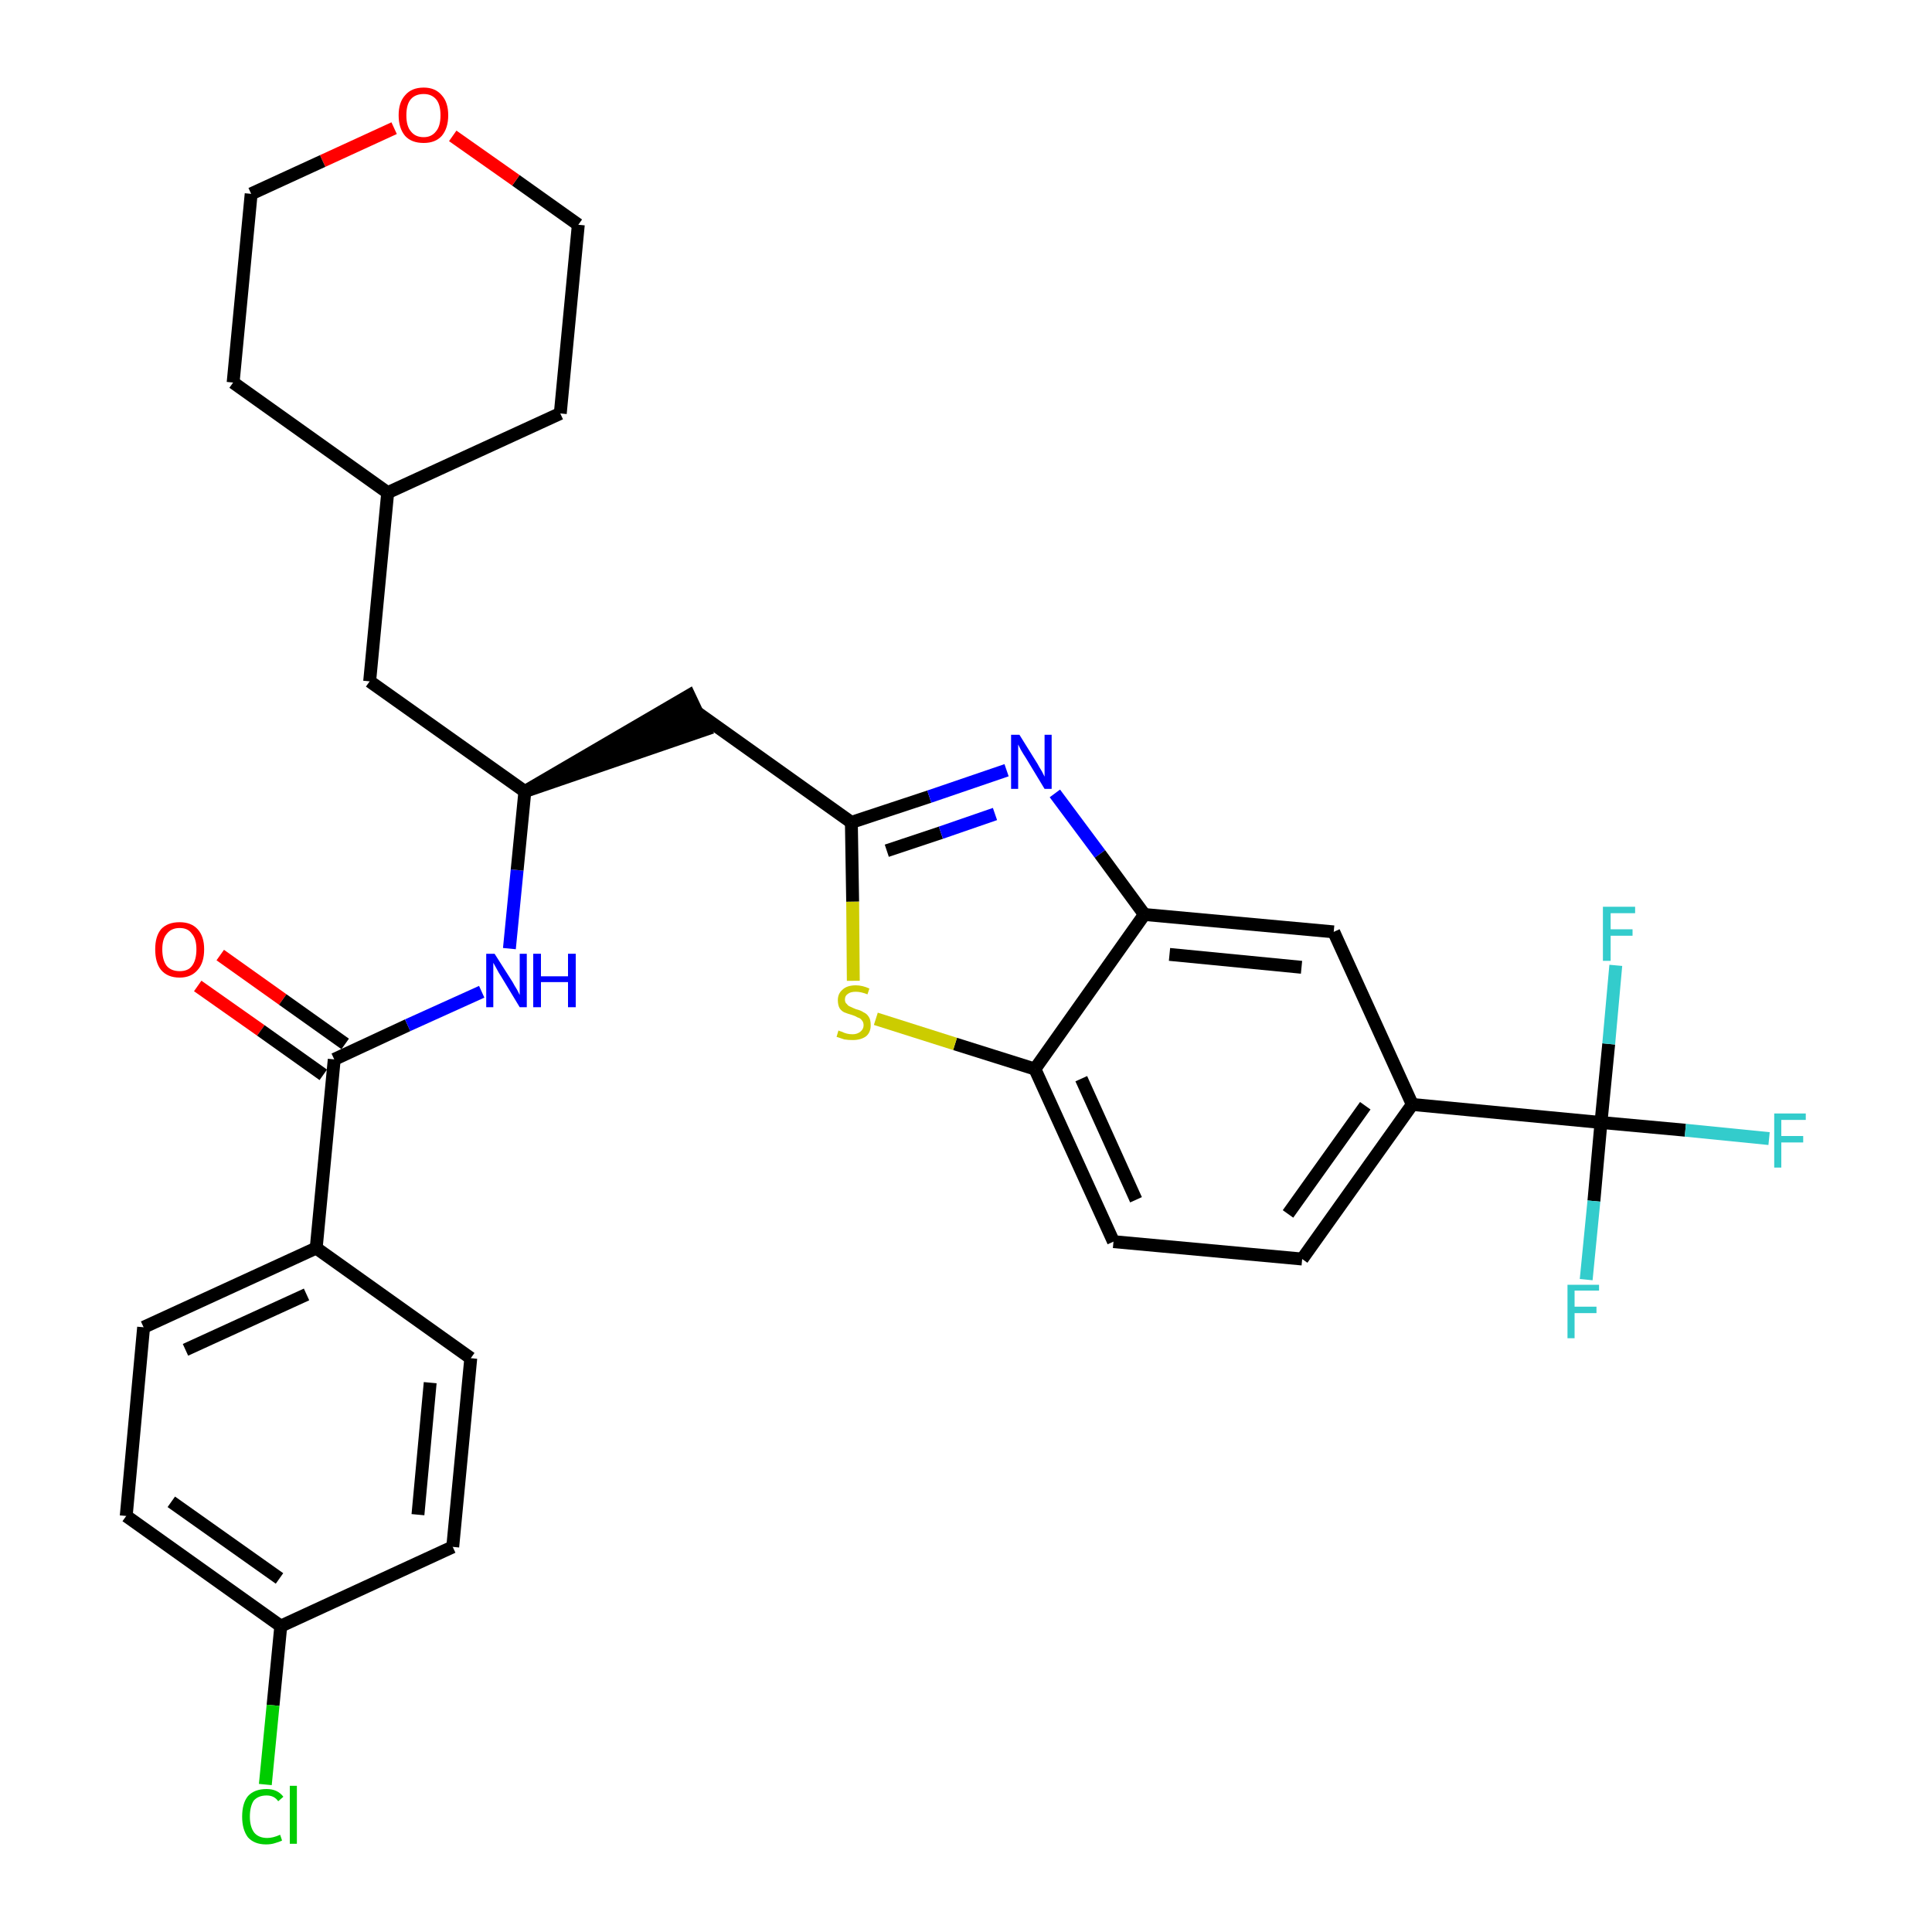 <?xml version='1.0' encoding='iso-8859-1'?>
<svg version='1.1' baseProfile='full'
              xmlns='http://www.w3.org/2000/svg'
                      xmlns:rdkit='http://www.rdkit.org/xml'
                      xmlns:xlink='http://www.w3.org/1999/xlink'
                  xml:space='preserve'
width='300px' height='300px' viewBox='0 0 300 300'>
<!-- END OF HEADER -->
<path class='bond-0 atom-0 atom-1' d='M 30.7,153.1 L 40.5,160.0' style='fill:none;fill-rule:evenodd;stroke:#FF0000;stroke-width:2.0px;stroke-linecap:butt;stroke-linejoin:miter;stroke-opacity:1' />
<path class='bond-0 atom-0 atom-1' d='M 40.5,160.0 L 50.2,166.9' style='fill:none;fill-rule:evenodd;stroke:#000000;stroke-width:2.0px;stroke-linecap:butt;stroke-linejoin:miter;stroke-opacity:1' />
<path class='bond-0 atom-0 atom-1' d='M 34.2,148.3 L 43.9,155.2' style='fill:none;fill-rule:evenodd;stroke:#FF0000;stroke-width:2.0px;stroke-linecap:butt;stroke-linejoin:miter;stroke-opacity:1' />
<path class='bond-0 atom-0 atom-1' d='M 43.9,155.2 L 53.6,162.1' style='fill:none;fill-rule:evenodd;stroke:#000000;stroke-width:2.0px;stroke-linecap:butt;stroke-linejoin:miter;stroke-opacity:1' />
<path class='bond-1 atom-1 atom-2' d='M 51.9,164.5 L 63.3,159.2' style='fill:none;fill-rule:evenodd;stroke:#000000;stroke-width:2.0px;stroke-linecap:butt;stroke-linejoin:miter;stroke-opacity:1' />
<path class='bond-1 atom-1 atom-2' d='M 63.3,159.2 L 74.8,154.0' style='fill:none;fill-rule:evenodd;stroke:#0000FF;stroke-width:2.0px;stroke-linecap:butt;stroke-linejoin:miter;stroke-opacity:1' />
<path class='bond-24 atom-1 atom-25' d='M 51.9,164.5 L 49.1,193.8' style='fill:none;fill-rule:evenodd;stroke:#000000;stroke-width:2.0px;stroke-linecap:butt;stroke-linejoin:miter;stroke-opacity:1' />
<path class='bond-2 atom-2 atom-3' d='M 79.1,147.3 L 80.3,135.1' style='fill:none;fill-rule:evenodd;stroke:#0000FF;stroke-width:2.0px;stroke-linecap:butt;stroke-linejoin:miter;stroke-opacity:1' />
<path class='bond-2 atom-2 atom-3' d='M 80.3,135.1 L 81.5,122.9' style='fill:none;fill-rule:evenodd;stroke:#000000;stroke-width:2.0px;stroke-linecap:butt;stroke-linejoin:miter;stroke-opacity:1' />
<path class='bond-3 atom-3 atom-4' d='M 81.5,122.9 L 109.5,113.3 L 107.0,108.0 Z' style='fill:#000000;fill-rule:evenodd;fill-opacity:1;stroke:#000000;stroke-width:2.0px;stroke-linecap:butt;stroke-linejoin:miter;stroke-opacity:1;' />
<path class='bond-17 atom-3 atom-18' d='M 81.5,122.9 L 57.4,105.8' style='fill:none;fill-rule:evenodd;stroke:#000000;stroke-width:2.0px;stroke-linecap:butt;stroke-linejoin:miter;stroke-opacity:1' />
<path class='bond-4 atom-4 atom-5' d='M 108.2,110.6 L 132.2,127.7' style='fill:none;fill-rule:evenodd;stroke:#000000;stroke-width:2.0px;stroke-linecap:butt;stroke-linejoin:miter;stroke-opacity:1' />
<path class='bond-5 atom-5 atom-6' d='M 132.2,127.7 L 144.3,123.7' style='fill:none;fill-rule:evenodd;stroke:#000000;stroke-width:2.0px;stroke-linecap:butt;stroke-linejoin:miter;stroke-opacity:1' />
<path class='bond-5 atom-5 atom-6' d='M 144.3,123.7 L 156.3,119.6' style='fill:none;fill-rule:evenodd;stroke:#0000FF;stroke-width:2.0px;stroke-linecap:butt;stroke-linejoin:miter;stroke-opacity:1' />
<path class='bond-5 atom-5 atom-6' d='M 137.7,132.1 L 146.1,129.3' style='fill:none;fill-rule:evenodd;stroke:#000000;stroke-width:2.0px;stroke-linecap:butt;stroke-linejoin:miter;stroke-opacity:1' />
<path class='bond-5 atom-5 atom-6' d='M 146.1,129.3 L 154.5,126.4' style='fill:none;fill-rule:evenodd;stroke:#0000FF;stroke-width:2.0px;stroke-linecap:butt;stroke-linejoin:miter;stroke-opacity:1' />
<path class='bond-31 atom-17 atom-5' d='M 132.5,152.3 L 132.4,140.0' style='fill:none;fill-rule:evenodd;stroke:#CCCC00;stroke-width:2.0px;stroke-linecap:butt;stroke-linejoin:miter;stroke-opacity:1' />
<path class='bond-31 atom-17 atom-5' d='M 132.4,140.0 L 132.2,127.7' style='fill:none;fill-rule:evenodd;stroke:#000000;stroke-width:2.0px;stroke-linecap:butt;stroke-linejoin:miter;stroke-opacity:1' />
<path class='bond-6 atom-6 atom-7' d='M 163.8,123.2 L 170.8,132.6' style='fill:none;fill-rule:evenodd;stroke:#0000FF;stroke-width:2.0px;stroke-linecap:butt;stroke-linejoin:miter;stroke-opacity:1' />
<path class='bond-6 atom-6 atom-7' d='M 170.8,132.6 L 177.7,142.0' style='fill:none;fill-rule:evenodd;stroke:#000000;stroke-width:2.0px;stroke-linecap:butt;stroke-linejoin:miter;stroke-opacity:1' />
<path class='bond-7 atom-7 atom-8' d='M 177.7,142.0 L 207.1,144.7' style='fill:none;fill-rule:evenodd;stroke:#000000;stroke-width:2.0px;stroke-linecap:butt;stroke-linejoin:miter;stroke-opacity:1' />
<path class='bond-7 atom-7 atom-8' d='M 181.6,148.2 L 202.1,150.2' style='fill:none;fill-rule:evenodd;stroke:#000000;stroke-width:2.0px;stroke-linecap:butt;stroke-linejoin:miter;stroke-opacity:1' />
<path class='bond-34 atom-16 atom-7' d='M 160.7,166.0 L 177.7,142.0' style='fill:none;fill-rule:evenodd;stroke:#000000;stroke-width:2.0px;stroke-linecap:butt;stroke-linejoin:miter;stroke-opacity:1' />
<path class='bond-8 atom-8 atom-9' d='M 207.1,144.7 L 219.3,171.5' style='fill:none;fill-rule:evenodd;stroke:#000000;stroke-width:2.0px;stroke-linecap:butt;stroke-linejoin:miter;stroke-opacity:1' />
<path class='bond-9 atom-9 atom-10' d='M 219.3,171.5 L 248.6,174.3' style='fill:none;fill-rule:evenodd;stroke:#000000;stroke-width:2.0px;stroke-linecap:butt;stroke-linejoin:miter;stroke-opacity:1' />
<path class='bond-13 atom-9 atom-14' d='M 219.3,171.5 L 202.2,195.5' style='fill:none;fill-rule:evenodd;stroke:#000000;stroke-width:2.0px;stroke-linecap:butt;stroke-linejoin:miter;stroke-opacity:1' />
<path class='bond-13 atom-9 atom-14' d='M 212.0,171.7 L 200.0,188.5' style='fill:none;fill-rule:evenodd;stroke:#000000;stroke-width:2.0px;stroke-linecap:butt;stroke-linejoin:miter;stroke-opacity:1' />
<path class='bond-10 atom-10 atom-11' d='M 248.6,174.3 L 261.7,175.5' style='fill:none;fill-rule:evenodd;stroke:#000000;stroke-width:2.0px;stroke-linecap:butt;stroke-linejoin:miter;stroke-opacity:1' />
<path class='bond-10 atom-10 atom-11' d='M 261.7,175.5 L 274.7,176.8' style='fill:none;fill-rule:evenodd;stroke:#33CCCC;stroke-width:2.0px;stroke-linecap:butt;stroke-linejoin:miter;stroke-opacity:1' />
<path class='bond-11 atom-10 atom-12' d='M 248.6,174.3 L 247.5,186.5' style='fill:none;fill-rule:evenodd;stroke:#000000;stroke-width:2.0px;stroke-linecap:butt;stroke-linejoin:miter;stroke-opacity:1' />
<path class='bond-11 atom-10 atom-12' d='M 247.5,186.5 L 246.3,198.7' style='fill:none;fill-rule:evenodd;stroke:#33CCCC;stroke-width:2.0px;stroke-linecap:butt;stroke-linejoin:miter;stroke-opacity:1' />
<path class='bond-12 atom-10 atom-13' d='M 248.6,174.3 L 249.8,162.1' style='fill:none;fill-rule:evenodd;stroke:#000000;stroke-width:2.0px;stroke-linecap:butt;stroke-linejoin:miter;stroke-opacity:1' />
<path class='bond-12 atom-10 atom-13' d='M 249.8,162.1 L 250.9,149.9' style='fill:none;fill-rule:evenodd;stroke:#33CCCC;stroke-width:2.0px;stroke-linecap:butt;stroke-linejoin:miter;stroke-opacity:1' />
<path class='bond-14 atom-14 atom-15' d='M 202.2,195.5 L 172.9,192.8' style='fill:none;fill-rule:evenodd;stroke:#000000;stroke-width:2.0px;stroke-linecap:butt;stroke-linejoin:miter;stroke-opacity:1' />
<path class='bond-15 atom-15 atom-16' d='M 172.9,192.8 L 160.7,166.0' style='fill:none;fill-rule:evenodd;stroke:#000000;stroke-width:2.0px;stroke-linecap:butt;stroke-linejoin:miter;stroke-opacity:1' />
<path class='bond-15 atom-15 atom-16' d='M 176.4,186.3 L 167.9,167.5' style='fill:none;fill-rule:evenodd;stroke:#000000;stroke-width:2.0px;stroke-linecap:butt;stroke-linejoin:miter;stroke-opacity:1' />
<path class='bond-16 atom-16 atom-17' d='M 160.7,166.0 L 148.3,162.1' style='fill:none;fill-rule:evenodd;stroke:#000000;stroke-width:2.0px;stroke-linecap:butt;stroke-linejoin:miter;stroke-opacity:1' />
<path class='bond-16 atom-16 atom-17' d='M 148.3,162.1 L 136.0,158.2' style='fill:none;fill-rule:evenodd;stroke:#CCCC00;stroke-width:2.0px;stroke-linecap:butt;stroke-linejoin:miter;stroke-opacity:1' />
<path class='bond-18 atom-18 atom-19' d='M 57.4,105.8 L 60.2,76.5' style='fill:none;fill-rule:evenodd;stroke:#000000;stroke-width:2.0px;stroke-linecap:butt;stroke-linejoin:miter;stroke-opacity:1' />
<path class='bond-19 atom-19 atom-20' d='M 60.2,76.5 L 87.0,64.2' style='fill:none;fill-rule:evenodd;stroke:#000000;stroke-width:2.0px;stroke-linecap:butt;stroke-linejoin:miter;stroke-opacity:1' />
<path class='bond-32 atom-24 atom-19' d='M 36.2,59.4 L 60.2,76.5' style='fill:none;fill-rule:evenodd;stroke:#000000;stroke-width:2.0px;stroke-linecap:butt;stroke-linejoin:miter;stroke-opacity:1' />
<path class='bond-20 atom-20 atom-21' d='M 87.0,64.2 L 89.8,34.9' style='fill:none;fill-rule:evenodd;stroke:#000000;stroke-width:2.0px;stroke-linecap:butt;stroke-linejoin:miter;stroke-opacity:1' />
<path class='bond-21 atom-21 atom-22' d='M 89.8,34.9 L 80.1,28.0' style='fill:none;fill-rule:evenodd;stroke:#000000;stroke-width:2.0px;stroke-linecap:butt;stroke-linejoin:miter;stroke-opacity:1' />
<path class='bond-21 atom-21 atom-22' d='M 80.1,28.0 L 70.3,21.1' style='fill:none;fill-rule:evenodd;stroke:#FF0000;stroke-width:2.0px;stroke-linecap:butt;stroke-linejoin:miter;stroke-opacity:1' />
<path class='bond-22 atom-22 atom-23' d='M 61.2,19.9 L 50.1,25.0' style='fill:none;fill-rule:evenodd;stroke:#FF0000;stroke-width:2.0px;stroke-linecap:butt;stroke-linejoin:miter;stroke-opacity:1' />
<path class='bond-22 atom-22 atom-23' d='M 50.1,25.0 L 39.0,30.1' style='fill:none;fill-rule:evenodd;stroke:#000000;stroke-width:2.0px;stroke-linecap:butt;stroke-linejoin:miter;stroke-opacity:1' />
<path class='bond-23 atom-23 atom-24' d='M 39.0,30.1 L 36.2,59.4' style='fill:none;fill-rule:evenodd;stroke:#000000;stroke-width:2.0px;stroke-linecap:butt;stroke-linejoin:miter;stroke-opacity:1' />
<path class='bond-25 atom-25 atom-26' d='M 49.1,193.8 L 22.3,206.1' style='fill:none;fill-rule:evenodd;stroke:#000000;stroke-width:2.0px;stroke-linecap:butt;stroke-linejoin:miter;stroke-opacity:1' />
<path class='bond-25 atom-25 atom-26' d='M 47.6,201.0 L 28.8,209.6' style='fill:none;fill-rule:evenodd;stroke:#000000;stroke-width:2.0px;stroke-linecap:butt;stroke-linejoin:miter;stroke-opacity:1' />
<path class='bond-33 atom-31 atom-25' d='M 73.1,210.9 L 49.1,193.8' style='fill:none;fill-rule:evenodd;stroke:#000000;stroke-width:2.0px;stroke-linecap:butt;stroke-linejoin:miter;stroke-opacity:1' />
<path class='bond-26 atom-26 atom-27' d='M 22.3,206.1 L 19.6,235.4' style='fill:none;fill-rule:evenodd;stroke:#000000;stroke-width:2.0px;stroke-linecap:butt;stroke-linejoin:miter;stroke-opacity:1' />
<path class='bond-27 atom-27 atom-28' d='M 19.6,235.4 L 43.6,252.5' style='fill:none;fill-rule:evenodd;stroke:#000000;stroke-width:2.0px;stroke-linecap:butt;stroke-linejoin:miter;stroke-opacity:1' />
<path class='bond-27 atom-27 atom-28' d='M 26.6,233.2 L 43.4,245.1' style='fill:none;fill-rule:evenodd;stroke:#000000;stroke-width:2.0px;stroke-linecap:butt;stroke-linejoin:miter;stroke-opacity:1' />
<path class='bond-28 atom-28 atom-29' d='M 43.6,252.5 L 42.4,264.8' style='fill:none;fill-rule:evenodd;stroke:#000000;stroke-width:2.0px;stroke-linecap:butt;stroke-linejoin:miter;stroke-opacity:1' />
<path class='bond-28 atom-28 atom-29' d='M 42.4,264.8 L 41.2,277.1' style='fill:none;fill-rule:evenodd;stroke:#00CC00;stroke-width:2.0px;stroke-linecap:butt;stroke-linejoin:miter;stroke-opacity:1' />
<path class='bond-29 atom-28 atom-30' d='M 43.6,252.5 L 70.3,240.2' style='fill:none;fill-rule:evenodd;stroke:#000000;stroke-width:2.0px;stroke-linecap:butt;stroke-linejoin:miter;stroke-opacity:1' />
<path class='bond-30 atom-30 atom-31' d='M 70.3,240.2 L 73.1,210.9' style='fill:none;fill-rule:evenodd;stroke:#000000;stroke-width:2.0px;stroke-linecap:butt;stroke-linejoin:miter;stroke-opacity:1' />
<path class='bond-30 atom-30 atom-31' d='M 64.9,235.2 L 66.8,214.7' style='fill:none;fill-rule:evenodd;stroke:#000000;stroke-width:2.0px;stroke-linecap:butt;stroke-linejoin:miter;stroke-opacity:1' />
<path  class='atom-0' d='M 24.1 147.4
Q 24.1 145.4, 25.0 144.3
Q 26.0 143.2, 27.9 143.2
Q 29.7 143.2, 30.7 144.3
Q 31.7 145.4, 31.7 147.4
Q 31.7 149.5, 30.7 150.6
Q 29.7 151.8, 27.9 151.8
Q 26.0 151.8, 25.0 150.6
Q 24.1 149.5, 24.1 147.4
M 27.9 150.8
Q 29.2 150.8, 29.8 150.0
Q 30.5 149.1, 30.5 147.4
Q 30.5 145.8, 29.8 145.0
Q 29.2 144.1, 27.9 144.1
Q 26.6 144.1, 25.9 145.0
Q 25.2 145.8, 25.2 147.4
Q 25.2 149.1, 25.9 150.0
Q 26.6 150.8, 27.9 150.8
' fill='#FF0000'/>
<path  class='atom-2' d='M 76.8 148.1
L 79.6 152.5
Q 79.8 152.9, 80.3 153.7
Q 80.7 154.5, 80.7 154.5
L 80.7 148.1
L 81.8 148.1
L 81.8 156.4
L 80.7 156.4
L 77.8 151.6
Q 77.4 151.0, 77.1 150.4
Q 76.7 149.7, 76.6 149.5
L 76.6 156.4
L 75.5 156.4
L 75.5 148.1
L 76.8 148.1
' fill='#0000FF'/>
<path  class='atom-2' d='M 82.8 148.1
L 84.0 148.1
L 84.0 151.6
L 88.2 151.6
L 88.2 148.1
L 89.4 148.1
L 89.4 156.4
L 88.2 156.4
L 88.2 152.5
L 84.0 152.5
L 84.0 156.4
L 82.8 156.4
L 82.8 148.1
' fill='#0000FF'/>
<path  class='atom-6' d='M 158.3 114.1
L 161.1 118.6
Q 161.3 119.0, 161.8 119.8
Q 162.2 120.6, 162.2 120.6
L 162.2 114.1
L 163.3 114.1
L 163.3 122.5
L 162.2 122.5
L 159.3 117.7
Q 158.9 117.1, 158.5 116.4
Q 158.2 115.8, 158.1 115.6
L 158.1 122.5
L 157.0 122.5
L 157.0 114.1
L 158.3 114.1
' fill='#0000FF'/>
<path  class='atom-11' d='M 275.5 172.9
L 280.4 172.9
L 280.4 173.9
L 276.6 173.9
L 276.6 176.4
L 280.0 176.4
L 280.0 177.4
L 276.6 177.4
L 276.6 181.3
L 275.5 181.3
L 275.5 172.9
' fill='#33CCCC'/>
<path  class='atom-12' d='M 243.4 199.5
L 248.3 199.5
L 248.3 200.4
L 244.5 200.4
L 244.5 202.9
L 247.9 202.9
L 247.9 203.9
L 244.5 203.9
L 244.5 207.8
L 243.4 207.8
L 243.4 199.5
' fill='#33CCCC'/>
<path  class='atom-13' d='M 248.9 140.8
L 253.9 140.8
L 253.9 141.8
L 250.1 141.8
L 250.1 144.3
L 253.5 144.3
L 253.5 145.3
L 250.1 145.3
L 250.1 149.2
L 248.9 149.2
L 248.9 140.8
' fill='#33CCCC'/>
<path  class='atom-17' d='M 130.2 160.0
Q 130.3 160.1, 130.7 160.2
Q 131.1 160.4, 131.5 160.5
Q 131.9 160.6, 132.4 160.6
Q 133.1 160.6, 133.6 160.2
Q 134.1 159.8, 134.1 159.2
Q 134.1 158.7, 133.8 158.4
Q 133.6 158.1, 133.2 158.0
Q 132.9 157.8, 132.3 157.6
Q 131.6 157.4, 131.1 157.2
Q 130.7 157.0, 130.4 156.6
Q 130.1 156.1, 130.1 155.3
Q 130.1 154.3, 130.8 153.7
Q 131.5 153.0, 132.9 153.0
Q 133.9 153.0, 135.0 153.5
L 134.7 154.4
Q 133.7 154.0, 132.9 154.0
Q 132.1 154.0, 131.7 154.3
Q 131.2 154.6, 131.2 155.2
Q 131.2 155.7, 131.5 155.9
Q 131.7 156.2, 132.0 156.3
Q 132.4 156.5, 132.9 156.7
Q 133.7 156.9, 134.1 157.2
Q 134.6 157.4, 134.9 157.9
Q 135.2 158.3, 135.2 159.2
Q 135.2 160.3, 134.5 160.9
Q 133.7 161.5, 132.4 161.5
Q 131.7 161.5, 131.1 161.4
Q 130.5 161.2, 129.9 161.0
L 130.2 160.0
' fill='#CCCC00'/>
<path  class='atom-22' d='M 61.9 17.9
Q 61.9 15.9, 62.9 14.8
Q 63.9 13.6, 65.8 13.6
Q 67.6 13.6, 68.6 14.8
Q 69.6 15.9, 69.6 17.9
Q 69.6 19.9, 68.6 21.1
Q 67.6 22.2, 65.8 22.2
Q 63.9 22.2, 62.9 21.1
Q 61.9 19.9, 61.9 17.9
M 65.8 21.3
Q 67.0 21.3, 67.7 20.4
Q 68.4 19.6, 68.4 17.9
Q 68.4 16.2, 67.7 15.4
Q 67.0 14.6, 65.8 14.6
Q 64.5 14.6, 63.8 15.4
Q 63.1 16.2, 63.1 17.9
Q 63.1 19.6, 63.8 20.4
Q 64.5 21.3, 65.8 21.3
' fill='#FF0000'/>
<path  class='atom-29' d='M 37.6 282.1
Q 37.6 280.0, 38.5 278.9
Q 39.5 277.8, 41.4 277.8
Q 43.1 277.8, 44.0 279.0
L 43.2 279.7
Q 42.6 278.8, 41.4 278.8
Q 40.1 278.8, 39.4 279.6
Q 38.8 280.5, 38.8 282.1
Q 38.8 283.7, 39.5 284.6
Q 40.2 285.4, 41.5 285.4
Q 42.4 285.4, 43.5 284.9
L 43.8 285.8
Q 43.4 286.0, 42.7 286.2
Q 42.1 286.4, 41.3 286.4
Q 39.5 286.4, 38.5 285.3
Q 37.6 284.1, 37.6 282.1
' fill='#00CC00'/>
<path  class='atom-29' d='M 45.0 277.3
L 46.1 277.3
L 46.1 286.3
L 45.0 286.3
L 45.0 277.3
' fill='#00CC00'/>
</svg>
